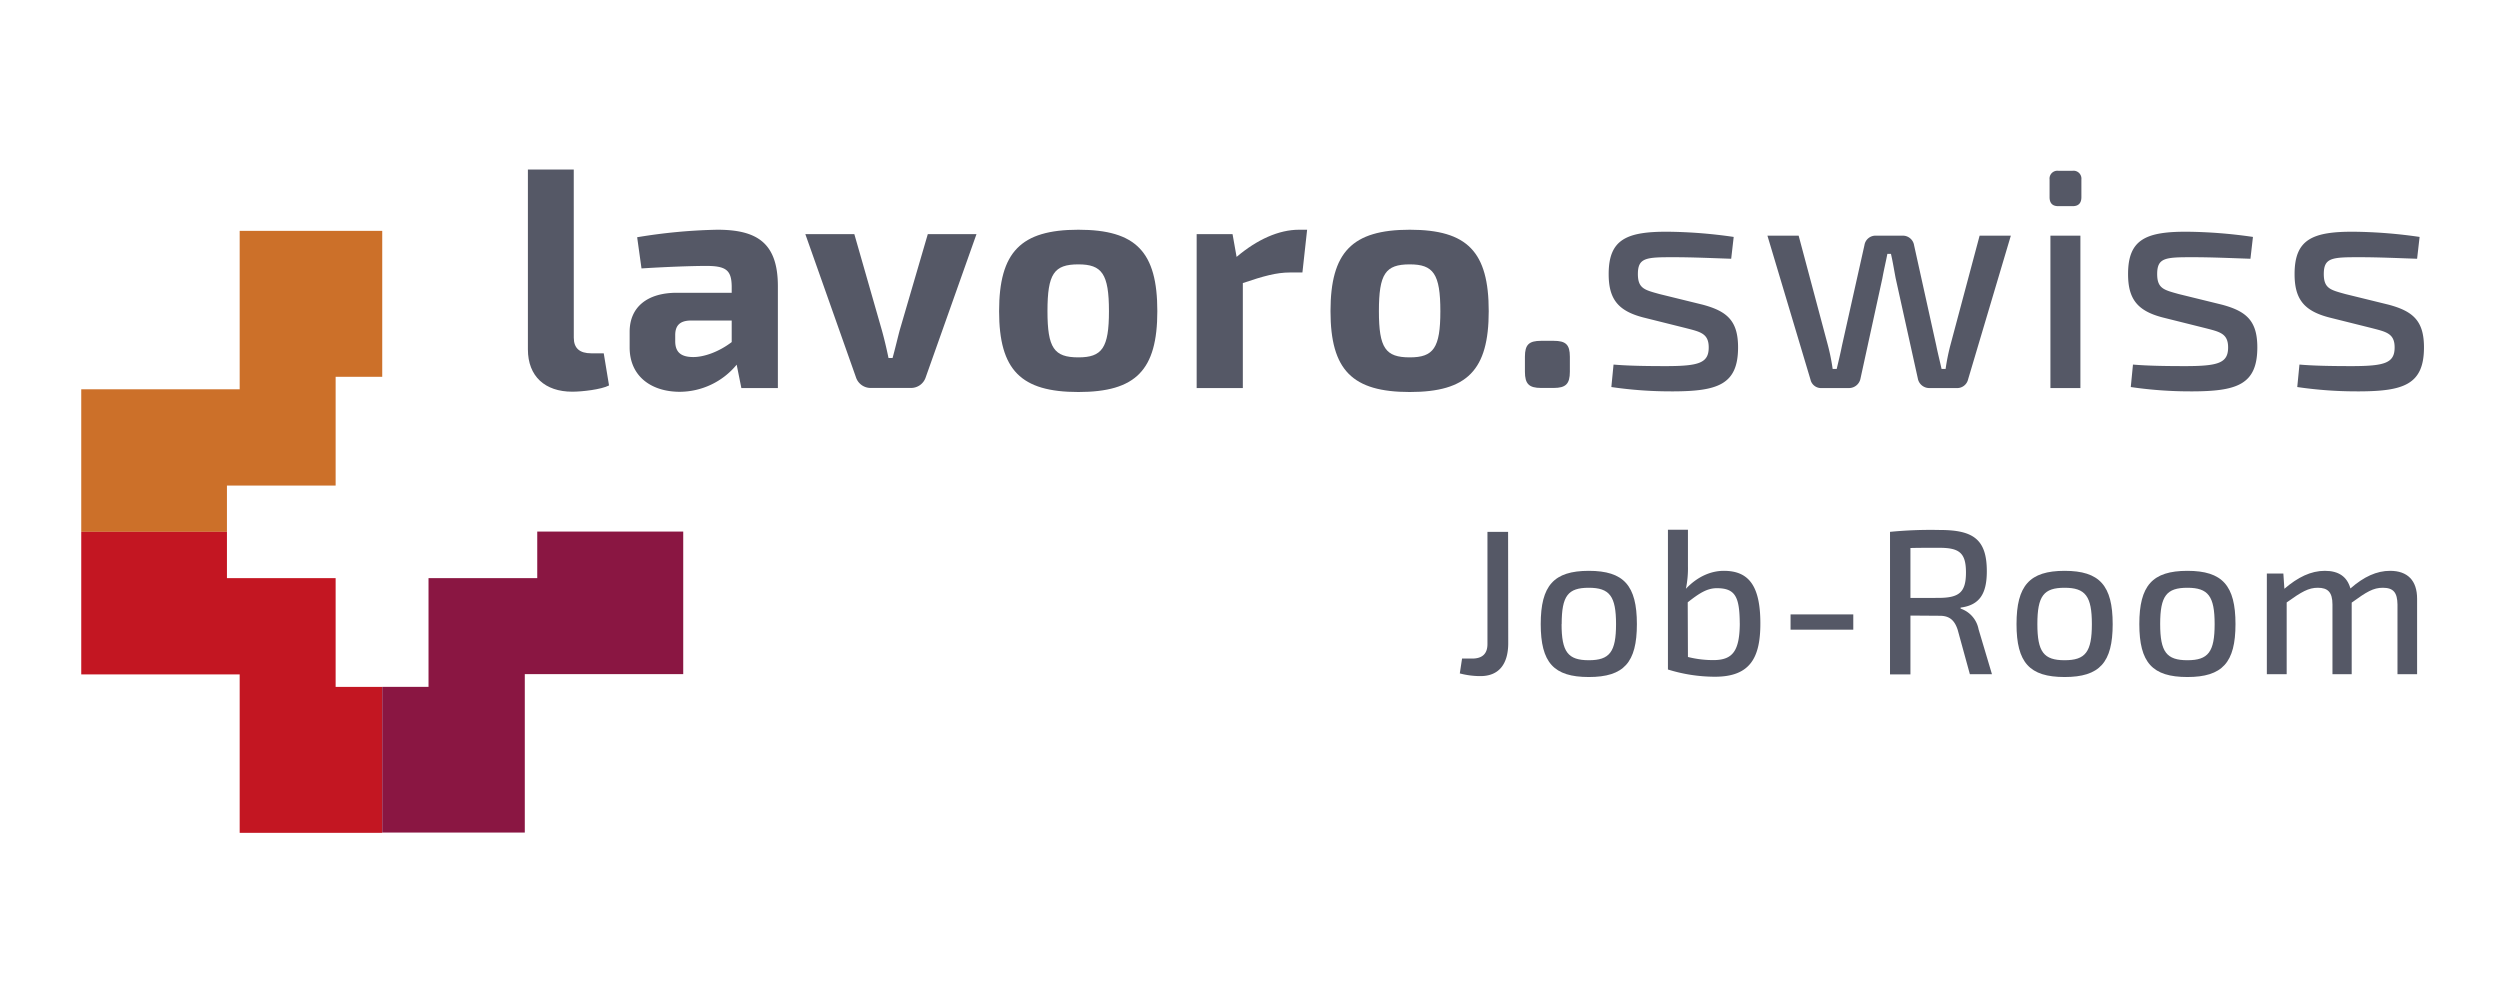 <svg id="Ebene_1" data-name="Ebene 1" xmlns="http://www.w3.org/2000/svg" viewBox="0 0 708.66 283.46"><defs><style>.cls-1{fill:#555866;}.cls-2{fill:#cc7029;}.cls-3{fill:#c31622;}.cls-4{fill:#8a1642;}</style></defs><title>1047_0118901_eps_rand</title><path class="cls-1" d="M162.65,95.73c0,3,1.68,4.42,4.95,4.42h3.54l1.5,9.11c-2.21,1.15-7.6,1.77-10.43,1.77-7.7,0-12.57-4.33-12.57-12V48.05h13Z"/><path class="cls-1" d="M220.5,81.13V110H210.15l-1.33-6.63a21,21,0,0,1-16.1,7.69c-8.13,0-14.24-4.42-14.24-12.56V94.05c0-7,5-11.06,13.36-11.06h15.57V81.05c-.09-4.43-1.6-5.67-7.17-5.67-4.15,0-11.41.27-18.4.71l-1.23-8.84a155.08,155.08,0,0,1,22.73-2.13C214.57,65.12,220.5,68.84,220.5,81.13ZM191.4,96.7c0,3.1,1.59,4.51,5.13,4.51,3,0,7.16-1.41,10.88-4.24V90.86H195.64c-3.18.09-4.24,1.68-4.24,4.16Z"/><path class="cls-1" d="M262.43,106.88a4.38,4.38,0,0,1-4.25,3.09H246.86a4.38,4.38,0,0,1-4.25-3.09L228.28,66.36h13.89L250,93.69c.71,2.57,1.33,5.22,1.86,7.79h1.15c.71-2.57,1.33-5.22,2-7.79L263,66.36h13.8Z"/><path class="cls-1" d="M328.06,88.21c0,16.72-6.1,22.91-22.38,22.91s-22.47-6.19-22.47-22.91,6.11-23.09,22.47-23.09S328.06,71.4,328.06,88.21Zm-31.14,0c0,10.44,1.86,13.09,8.76,13.09,6.72,0,8.67-2.65,8.67-13.09,0-10.61-2-13.27-8.67-13.27C298.78,74.94,296.92,77.6,296.92,88.21Z"/><path class="cls-1" d="M369.19,77.24h-3.54c-3.8,0-7.43,1-13.35,3V110H339.21V66.36h10.17l1.15,6.46c5.84-4.95,12-7.7,17.69-7.7h2.3Z"/><path class="cls-1" d="M422,88.21c0,16.72-6.1,22.91-22.38,22.91s-22.47-6.19-22.47-22.91,6.11-23.09,22.47-23.09S422,71.4,422,88.21Zm-31.13,0c0,10.44,1.85,13.09,8.75,13.09,6.72,0,8.67-2.65,8.67-13.09,0-10.61-2-13.27-8.67-13.27C392.72,74.94,390.87,77.6,390.87,88.21Z"/><path class="cls-1" d="M440.4,96.61c3.45,0,4.6,1.07,4.6,4.51v4.25c0,3.45-1.15,4.6-4.6,4.6h-3.54c-3.45,0-4.6-1.15-4.6-4.6v-4.25c0-3.44,1.15-4.51,4.6-4.51Z"/><path class="cls-1" d="M491.44,67.16l-.71,6.19c-5.39-.18-11-.44-16.36-.44-7.7,0-10.09.09-10.09,4.77,0,4.16,2,4.52,6.11,5.67l12.2,3c7,1.86,10.09,4.6,10.09,12.12,0,10.62-5.84,12.47-18.76,12.47a115.83,115.83,0,0,1-17.16-1.23l.62-6.37c4,.35,9.2.44,14.78.44,9.46,0,12.2-.89,12.2-5.31,0-4-2.47-4.42-6.54-5.48l-12-3c-7.17-1.86-9.82-5.22-9.82-12.3,0-9.81,5-12.11,17.07-12A137.69,137.69,0,0,1,491.44,67.16Z"/><path class="cls-1" d="M557.87,107.58A3.17,3.17,0,0,1,554.6,110h-7.7a3.3,3.3,0,0,1-3.27-2.74l-6.28-28.4c-.44-2.3-.8-4.6-1.33-6.89H535c-.44,2.29-1,4.59-1.41,6.89l-6.2,28.4A3.33,3.33,0,0,1,524,110h-7.61a3.07,3.07,0,0,1-3.18-2.39L501,66.8h8.85l8.31,31.14a57.62,57.62,0,0,1,1.33,6.63h1.15c.53-2.21,1.06-4.42,1.5-6.63l6.37-28.48a3.17,3.17,0,0,1,3.19-2.66h7.69a3.23,3.23,0,0,1,3.19,2.75l6.28,28.39c.44,2.21,1,4.33,1.5,6.63h1.15a59.84,59.84,0,0,1,1.33-6.63l8.31-31.14H570Z"/><path class="cls-1" d="M587.5,48.41A2.24,2.24,0,0,1,590,50.88v5c0,1.68-.8,2.56-2.48,2.56h-4.07c-1.68,0-2.47-.88-2.47-2.56v-5a2.23,2.23,0,0,1,2.47-2.47ZM581.22,110V66.8h8.5V110Z"/><path class="cls-1" d="M638.63,67.16l-.71,6.19c-5.39-.18-11-.44-16.36-.44-7.7,0-10.08.09-10.08,4.77,0,4.16,2,4.52,6.1,5.67l12.21,3c7,1.86,10.08,4.6,10.08,12.12,0,10.62-5.84,12.47-18.75,12.47A115.75,115.75,0,0,1,604,109.71l.62-6.37c4,.35,9.2.44,14.77.44,9.46,0,12.2-.89,12.2-5.31,0-4-2.47-4.42-6.54-5.48l-12-3c-7.17-1.86-9.82-5.22-9.82-12.3,0-9.81,5-12.11,17.07-12A137.69,137.69,0,0,1,638.63,67.16Z"/><path class="cls-1" d="M685.87,67.16l-.71,6.19c-5.4-.18-11-.44-16.36-.44-7.7,0-10.09.09-10.09,4.77,0,4.16,2,4.52,6.1,5.67l12.21,3c7,1.86,10.09,4.6,10.09,12.12,0,10.62-5.84,12.47-18.76,12.47a115.75,115.75,0,0,1-17.16-1.23l.62-6.37c4,.35,9.2.44,14.77.44,9.47,0,12.21-.89,12.21-5.31,0-4-2.48-4.42-6.54-5.48l-12-3c-7.17-1.86-9.82-5.22-9.82-12.3,0-9.81,5-12.11,17.07-12A137.69,137.69,0,0,1,685.87,67.16Z"/><polygon class="cls-2" points="23.03 150.76 23.03 110.35 67.94 110.35 67.94 65.44 108.35 65.44 108.35 106.81 95.14 106.81 95.14 137.64 64.33 137.64 64.33 150.76 23.03 150.76"/><polygon class="cls-3" points="23.03 150.76 23.03 191.17 67.94 191.17 67.94 236.08 108.35 236.08 108.35 194.71 95.14 194.71 95.14 163.88 64.33 163.88 64.33 150.76 23.03 150.76"/><polygon class="cls-4" points="108.35 236 148.76 236 148.76 191.09 193.67 191.09 193.67 150.68 152.29 150.68 152.29 163.88 121.47 163.88 121.47 194.7 108.35 194.7 108.35 236"/><path class="cls-1" d="M427.53,182.29c0,6.14-2.81,9.42-8,9.36a22.83,22.83,0,0,1-5.73-.76l.64-4.21h2.87c2.92,0,4.33-1.41,4.33-4.1V150.76h5.85Z"/><path class="cls-1" d="M464,176.91c0,10.88-3.68,15-13.63,15s-13.63-4.09-13.63-15,3.69-15.1,13.63-15.1S464,166,464,176.91Zm-21.35,0c0,7.9,1.81,10.24,7.72,10.24s7.72-2.34,7.72-10.24-1.81-10.3-7.72-10.3S442.68,168.89,442.68,176.91Z"/><path class="cls-1" d="M499,176.73c0,9.6-2.8,15.1-12.87,15.1a44.86,44.86,0,0,1-13.33-2.05V150.17h5.67v10.24a28.6,28.6,0,0,1-.58,6.49c3.21-3.39,7-5.09,10.76-5.09C495.68,161.81,499,166,499,176.73Zm-5.84,0c-.06-7.43-1.18-10-6.5-10-2.87,0-5.15,1.58-8.25,4l.06,15.5a29.19,29.19,0,0,0,7.55.88C491.18,187,493.11,184.46,493.17,176.73Z"/><path class="cls-1" d="M507.56,178.49v-4.33h17.78v4.33Z"/><path class="cls-1" d="M558.39,191.12l-3.45-12.57c-.94-2.93-2.52-4-5.09-4l-8.31-.06v16.67h-5.79V150.76a119,119,0,0,1,14.1-.53c9.48,0,13.34,2.63,13.34,11.7,0,6.38-2.05,9.6-7.43,10.3v.29a7.67,7.67,0,0,1,5.09,5.85l3.8,12.75Zm-8.66-21.64c5.68-.06,7.55-1.64,7.55-7.2s-1.87-7-7.55-7c-3.16,0-6,0-8.19.06v14.16Z"/><path class="cls-1" d="M598.87,176.91c0,10.88-3.68,15-13.63,15s-13.63-4.09-13.63-15,3.69-15.1,13.63-15.1S598.87,166,598.87,176.91Zm-21.35,0c0,7.9,1.81,10.24,7.72,10.24s7.73-2.34,7.73-10.24-1.82-10.3-7.73-10.3S577.52,168.89,577.52,176.91Z"/><path class="cls-1" d="M633.68,176.91c0,10.88-3.69,15-13.63,15s-13.63-4.09-13.63-15,3.68-15.1,13.63-15.1S633.68,166,633.68,176.91Zm-21.35,0c0,7.9,1.81,10.24,7.72,10.24s7.72-2.34,7.72-10.24-1.81-10.3-7.72-10.3S612.33,168.89,612.33,176.91Z"/><path class="cls-1" d="M685.16,169.71v21.41H679.6V171.35c-.05-3.33-1.11-4.74-4.15-4.74-2.75,0-4.62,1.17-8.83,4.21v20.3h-5.45V171.35c0-3.51-1.34-4.74-4.15-4.74-2.63,0-4.56,1.11-8.83,4.16v20.35h-5.62V162.58h4.68l.29,4.32c3.81-3.27,7.49-5.09,11.47-5.09s6.32,1.7,7.25,5c3.81-3.34,7.43-5,11.24-5C682.47,161.81,685.16,164.56,685.16,169.71Z"/></svg>